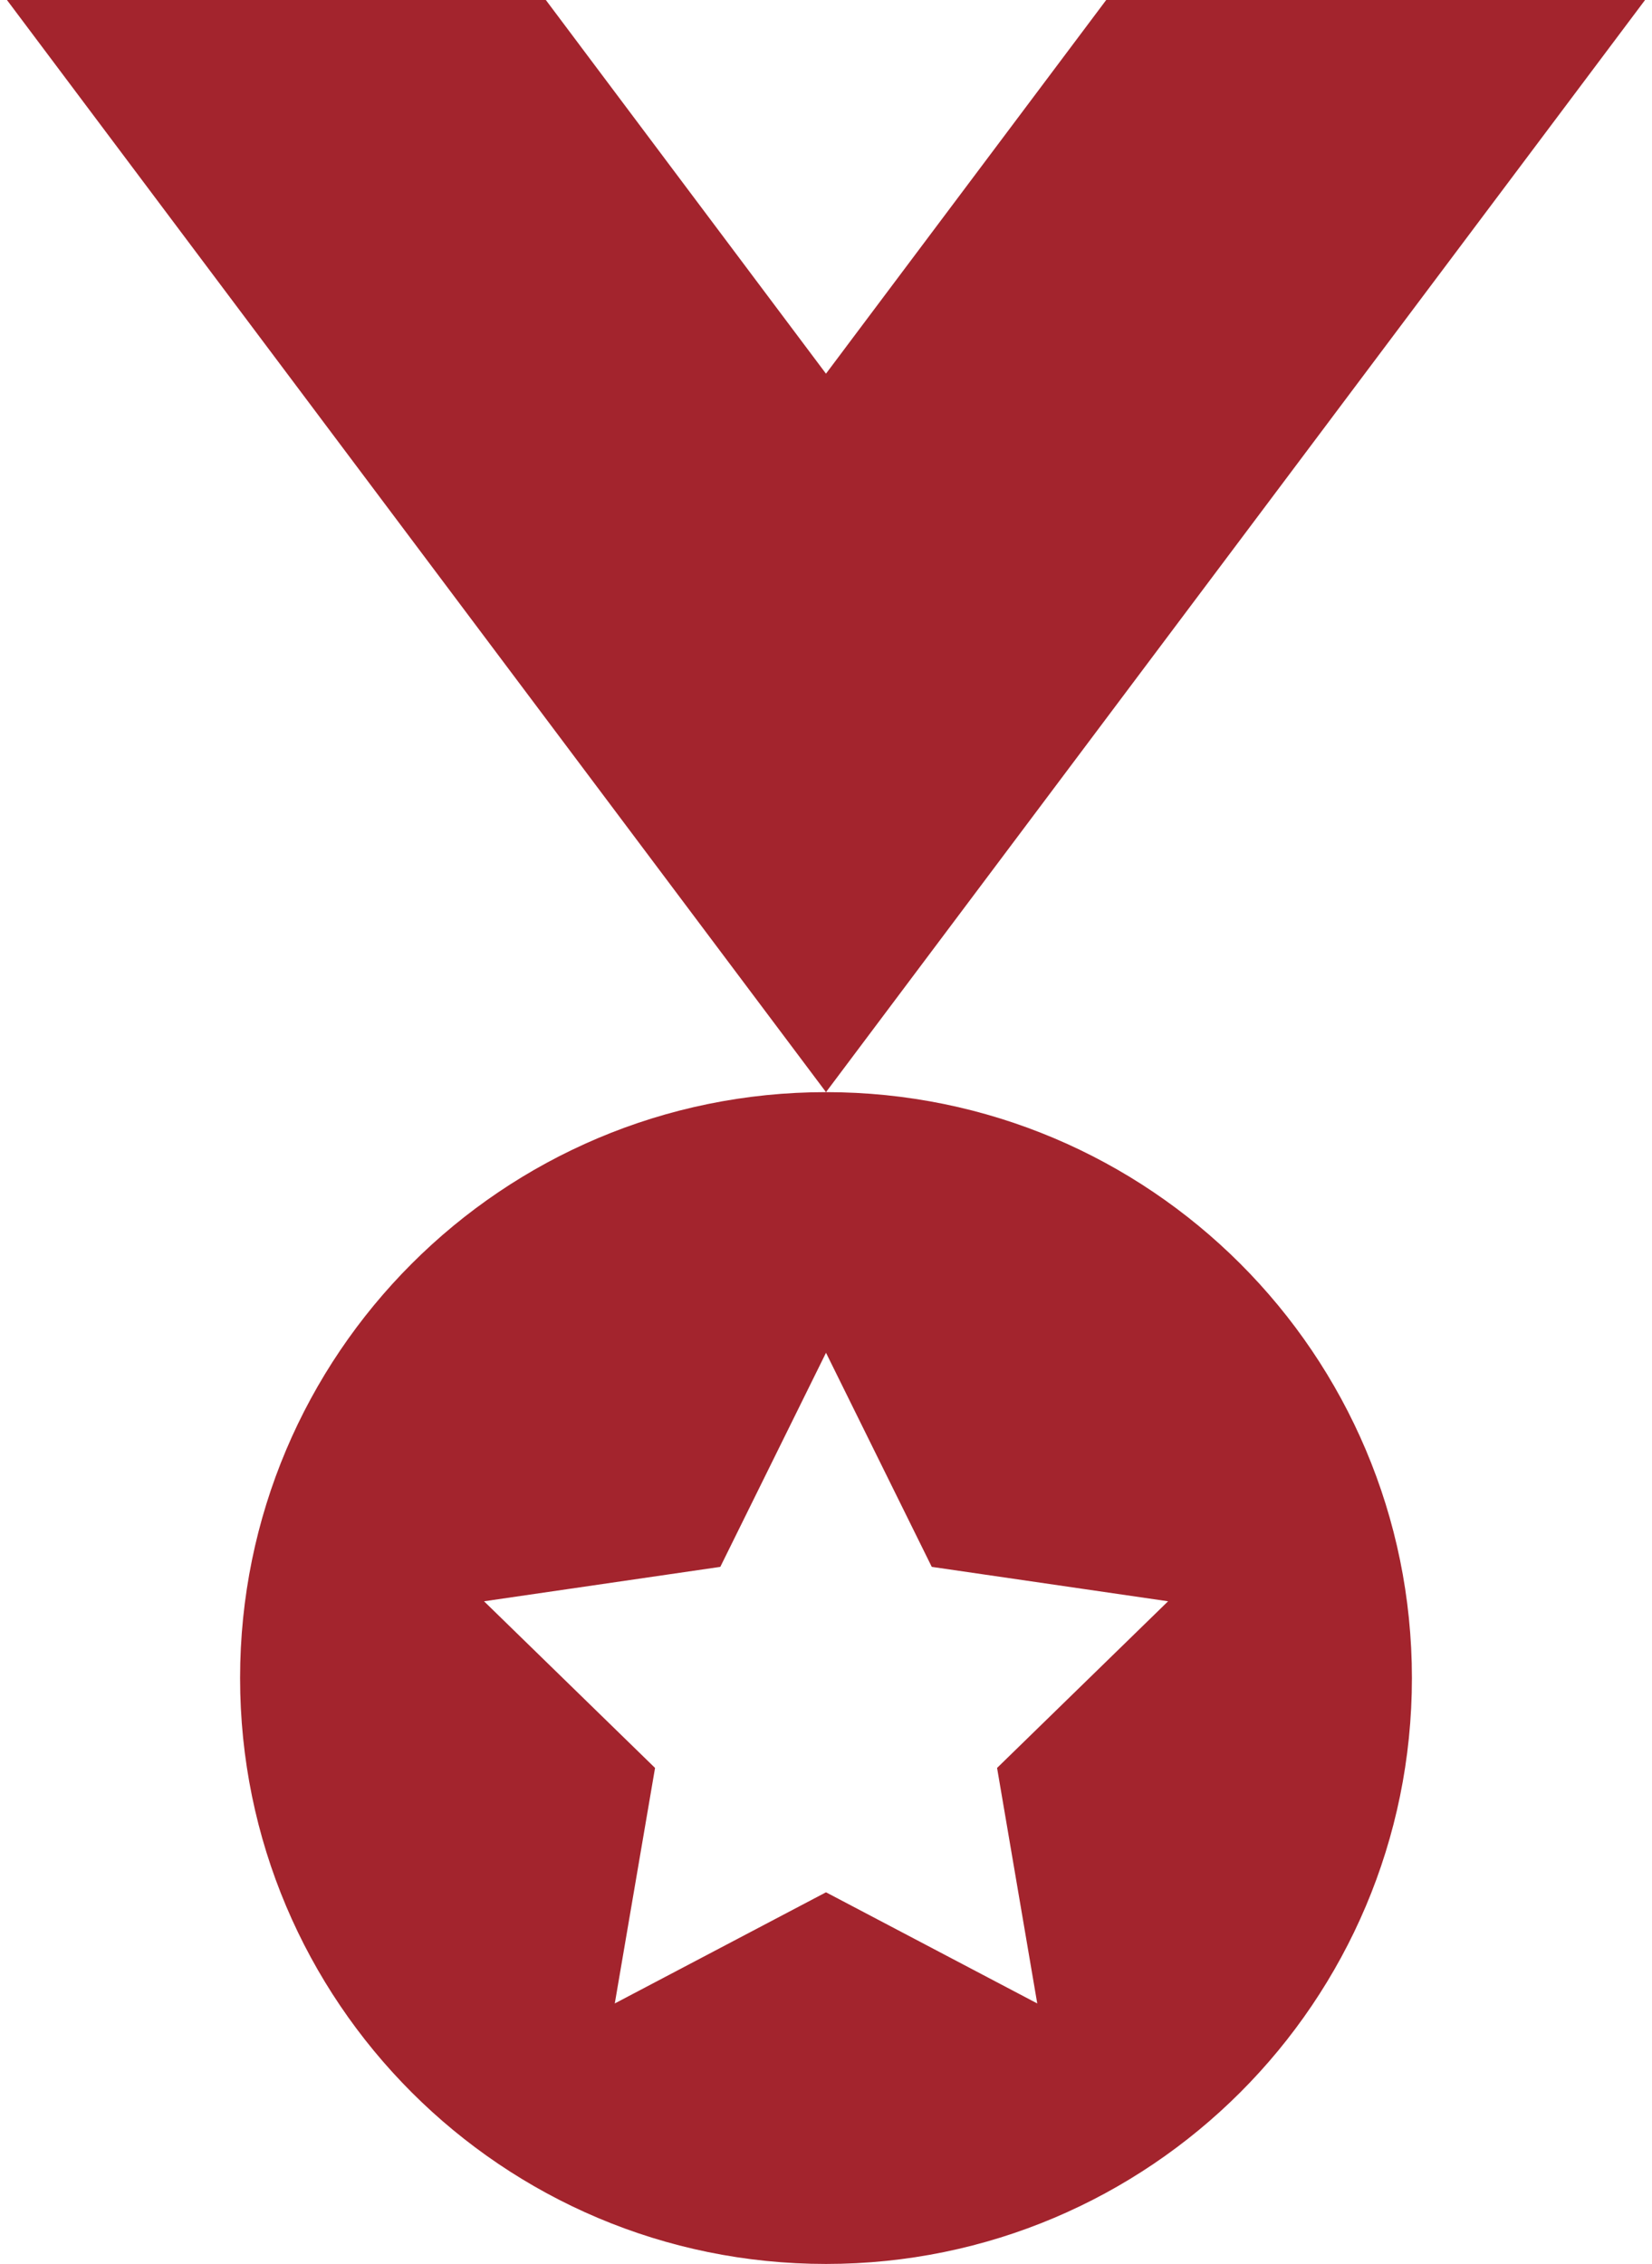 <svg width="54" height="74" fill="none" xmlns="http://www.w3.org/2000/svg"><path d="M36.159 0l-9.16 12.214L17.842 0H.227L27 35.698 53.773 0H36.159zM27 35.698c-10.58 0-19.152 8.573-19.152 19.152C7.848 65.426 16.42 74 27 74c10.576 0 19.152-8.574 19.152-19.15 0-10.58-8.575-19.152-19.152-19.152zm6.905 29.787L27 61.852l-6.904 3.633 1.316-7.698-5.59-5.447 7.723-1.125L27 44.217l3.457 6.998 7.725 1.125-5.59 5.447 1.313 7.698z" fill="#A3242D"/></svg>